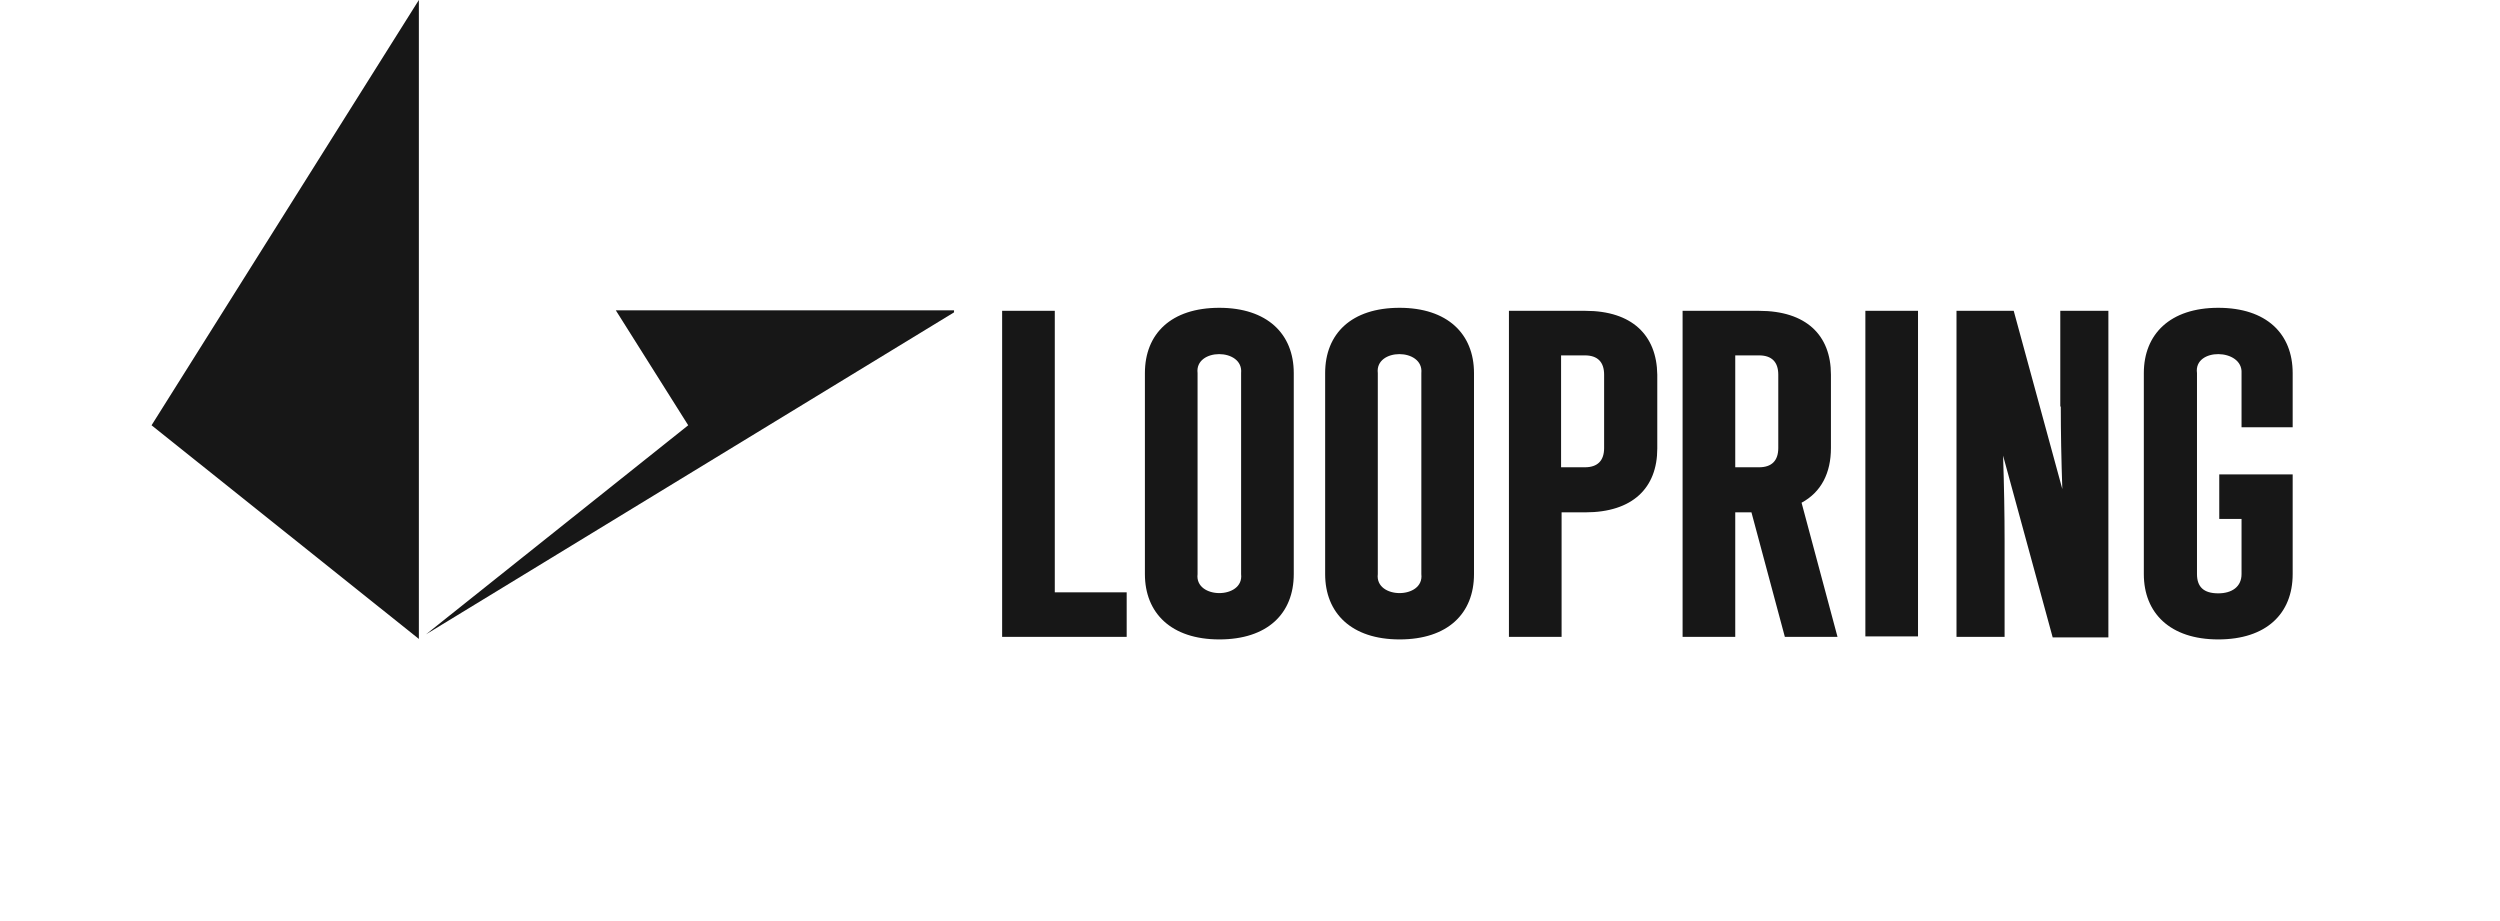 <svg width="190" height="70" viewBox="0 0 190 70" fill="none" xmlns="http://www.w3.org/2000/svg">
<path fill-rule="evenodd" clip-rule="evenodd" d="M76.162 23.623V48.403H85.628V45.017H80.164V23.623H76.162ZM174.243 32.473V28.356C174.243 25.355 172.242 23.393 168.587 23.393C164.931 23.393 162.931 25.393 162.931 28.356V43.632C162.931 46.595 164.931 48.596 168.587 48.596C172.242 48.596 174.243 46.633 174.243 43.632V36.052H168.664V39.438H170.357V43.632C170.357 44.594 169.626 45.094 168.587 45.094C167.471 45.094 166.971 44.594 166.971 43.632V28.356C166.701 26.394 170.472 26.471 170.357 28.356V32.473H174.243ZM156.62 30.896C156.62 32.82 156.659 34.898 156.736 37.168L153.042 23.623H148.694V48.403H152.349V41.131C152.349 39.13 152.311 36.937 152.234 34.628L156.004 48.442H160.237V23.623H156.582V30.896H156.62ZM141.768 48.365H145.769V23.623H141.768V48.365ZM135.149 34.051C135.149 35.013 134.649 35.513 133.687 35.513H131.879V27.009H133.687C134.649 27.009 135.149 27.51 135.149 28.472V34.051ZM139.151 34.051V28.472C139.151 25.47 137.266 23.623 133.687 23.623H127.877V48.403H131.879V38.938H133.11L135.649 48.403H139.651L136.919 38.207C138.42 37.399 139.151 35.937 139.151 34.051ZM121.913 34.051C121.913 35.013 121.413 35.513 120.451 35.513H118.642V27.009H120.451C121.413 27.009 121.913 27.51 121.913 28.472V34.051ZM120.489 23.623H114.679V48.403H118.681V38.938H120.489C124.068 38.938 125.953 37.091 125.953 34.09V28.472C125.914 25.47 124.029 23.623 120.489 23.623ZM108.022 43.632C108.253 45.556 104.482 45.556 104.713 43.632V28.356C104.482 26.432 108.214 26.432 108.022 28.356V43.632ZM106.368 23.393C102.712 23.393 100.711 25.355 100.711 28.356V43.632C100.711 46.595 102.712 48.596 106.368 48.596C110.023 48.596 112.024 46.633 112.024 43.632V28.356C112.024 25.355 109.984 23.393 106.368 23.393ZM94.324 43.632C94.555 45.556 90.784 45.556 91.015 43.632V28.356C90.784 26.432 94.516 26.432 94.324 28.356V43.632ZM92.669 23.393C89.014 23.393 87.013 25.355 87.013 28.356V43.632C87.013 46.595 89.014 48.596 92.669 48.596C96.325 48.596 98.326 46.633 98.326 43.632V28.356C98.326 25.355 96.286 23.393 92.669 23.393Z" fill="#171717"/>
<path fill-rule="evenodd" clip-rule="evenodd" d="M46.802 23.586H72.506V23.74L32.373 48.212L52.304 32.321L46.802 23.586ZM31.834 -0.001V48.559L11.518 32.321L31.834 -0.001Z" fill="#171717"/>
</svg>
